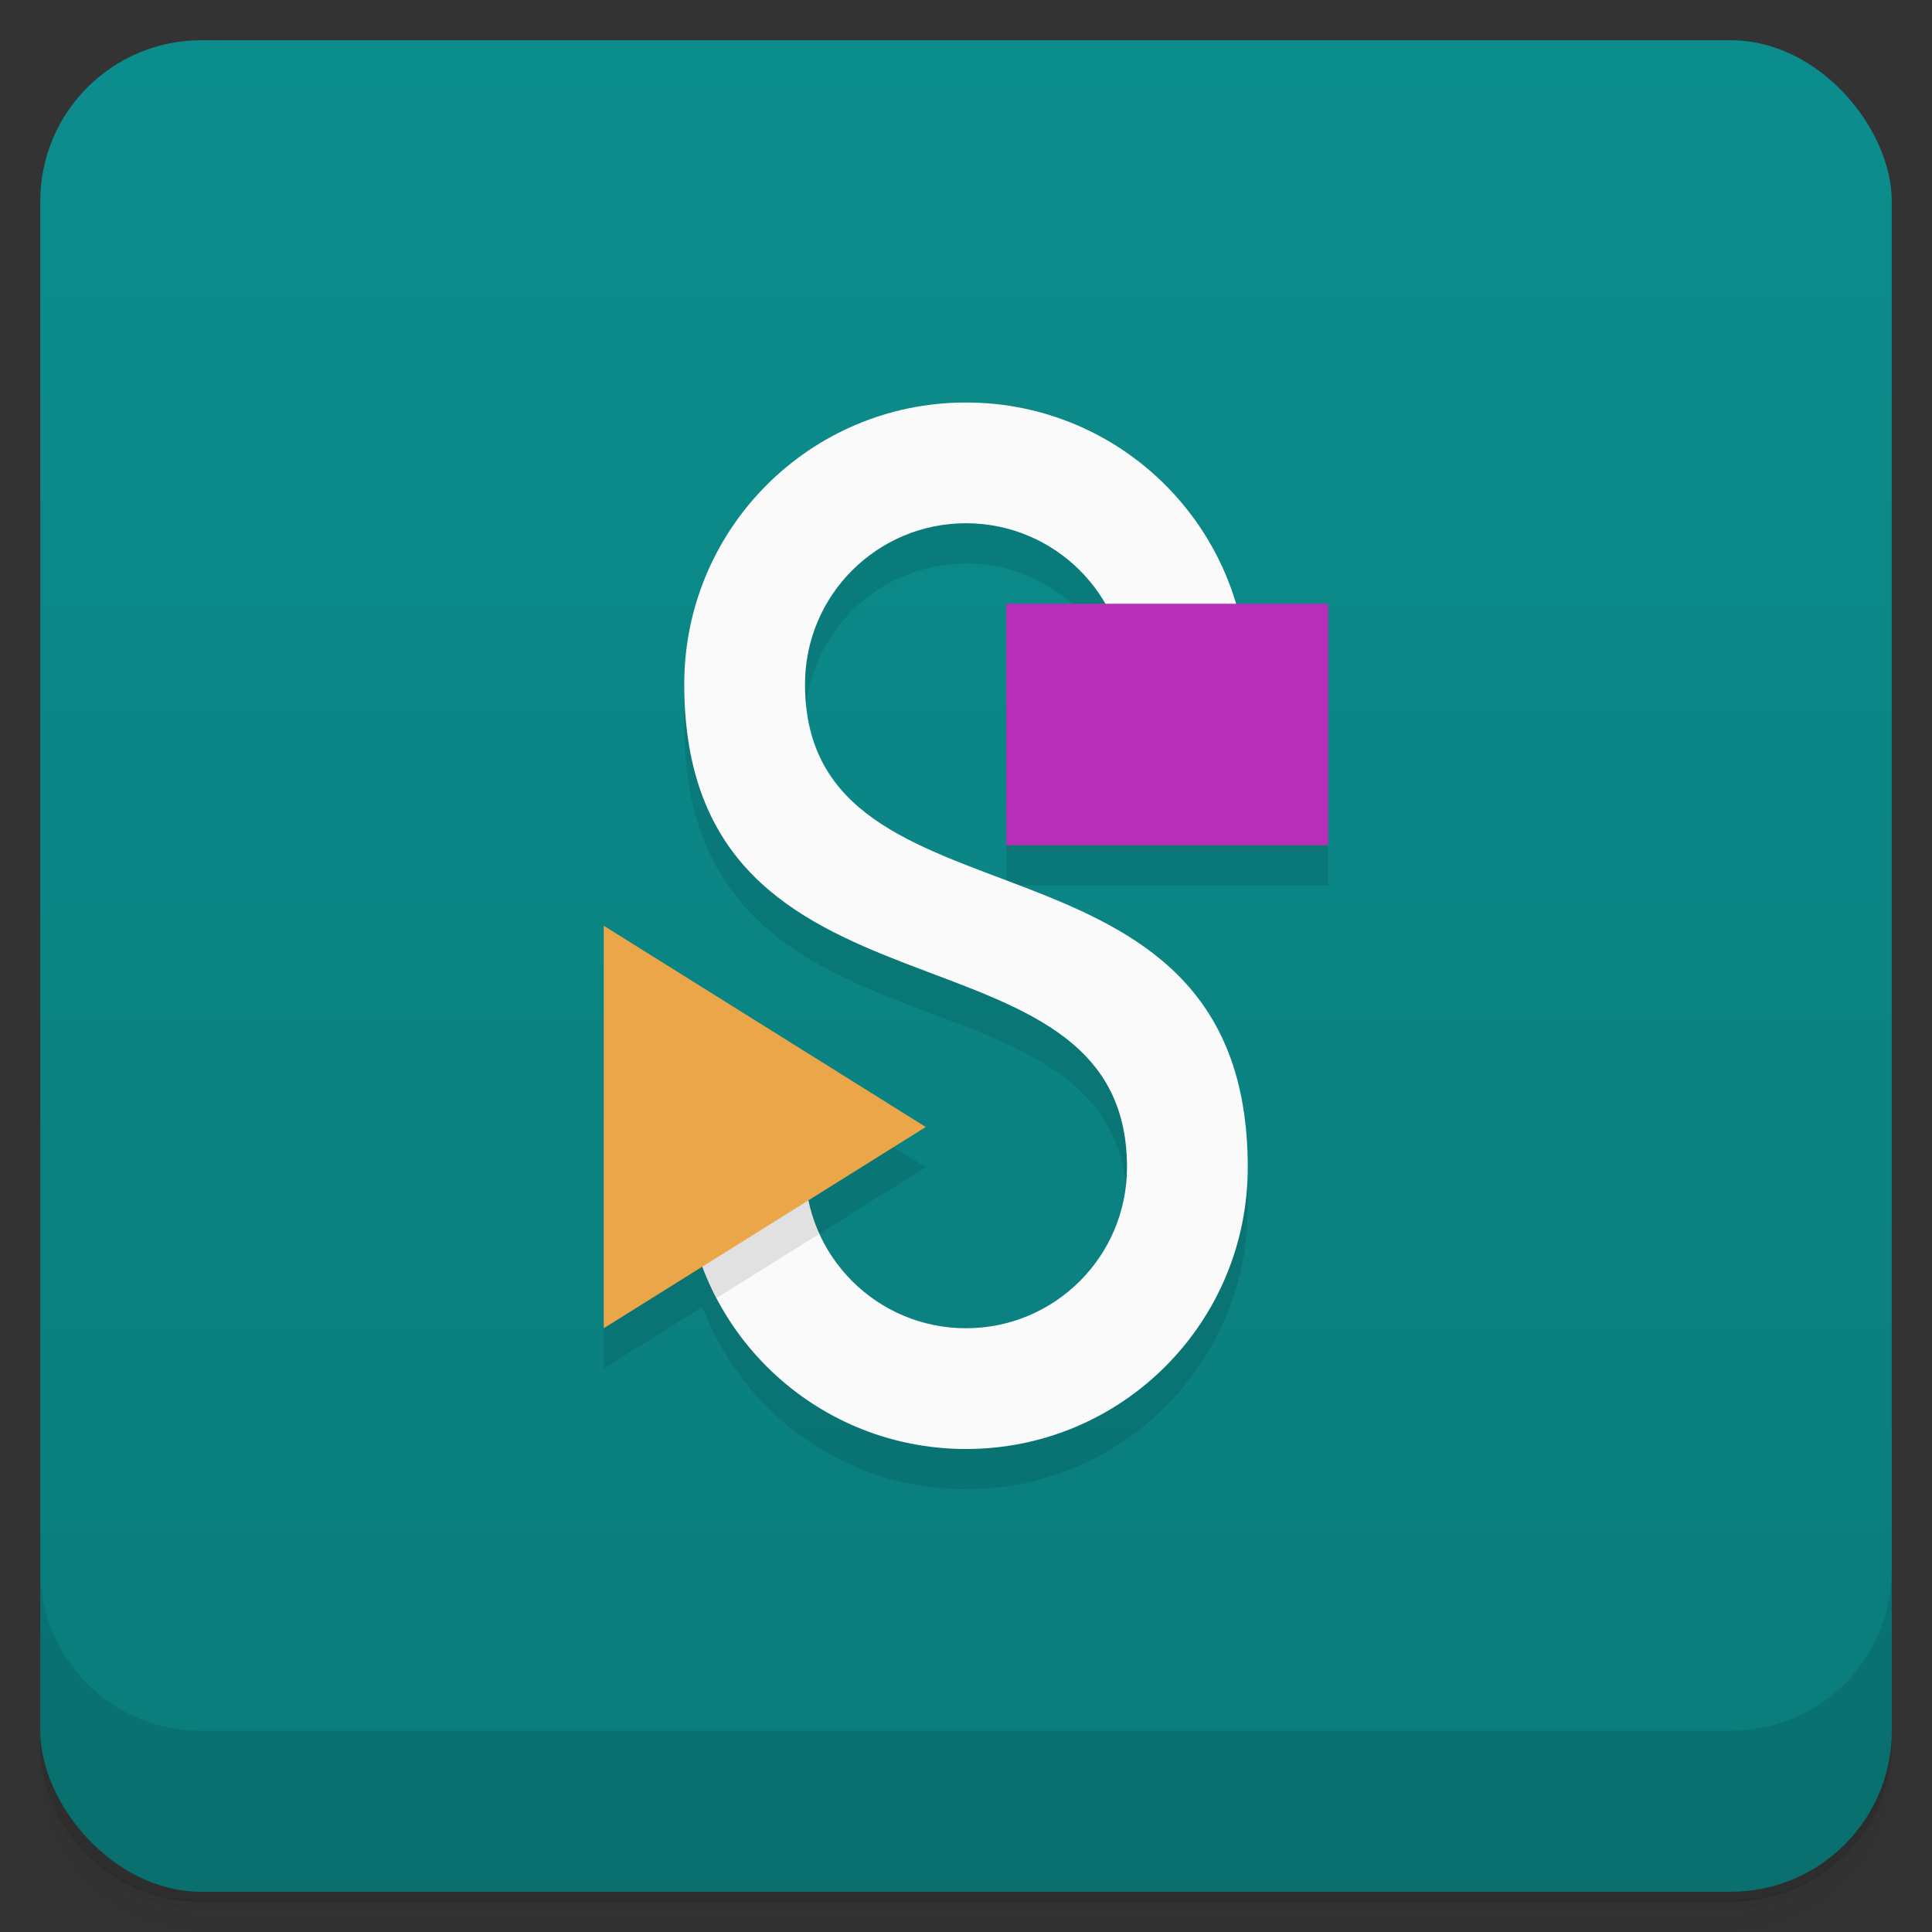<svg version="1.1" viewBox="0 0 48 48" xmlns="http://www.w3.org/2000/svg">
 <rect x="0" y="0" width="48" height="48" fill="#333333" stroke="none"/>
 <defs>
  <linearGradient id="bg" x2="0" y1="1" y2="47" gradientUnits="userSpaceOnUse">
   <stop style="stop-color:#0c8d8d" offset="0"/>
   <stop style="stop-color:#0a7b7b" offset="1"/>
  </linearGradient>
 </defs>
 <path d="m1 43v0.25c0 2.22 1.78 4 4 4h38c2.22 0 4-1.78 4-4v-0.25c0 2.22-1.78 4-4 4h-38c-2.22 0-4-1.78-4-4zm0 0.5v0.5c0 2.22 1.78 4 4 4h38c2.22 0 4-1.78 4-4v-0.5c0 2.22-1.78 4-4 4h-38c-2.22 0-4-1.78-4-4z" style="opacity:.02"/>
 <path d="m1 43.2v0.25c0 2.22 1.78 4 4 4h38c2.22 0 4-1.78 4-4v-0.25c0 2.22-1.78 4-4 4h-38c-2.22 0-4-1.78-4-4z" style="opacity:.05"/>
 <path d="m1 43v0.25c0 2.22 1.78 4 4 4h38c2.22 0 4-1.78 4-4v-0.25c0 2.22-1.78 4-4 4h-38c-2.22 0-4-1.78-4-4z" style="opacity:.1"/>
 <rect x="1" y="1" width="46" height="46" rx="4" style="fill:url(#bg)"/>
 <path d="m1 39v4c0 2.22 1.78 4 4 4h38c2.22 0 4-1.78 4-4v-4c0 2.22-1.78 4-4 4h-38c-2.22 0-4-1.78-4-4z" style="opacity:.1"/>
 <path d="m24 11c-3.87 0-7 3.13-7 7 0 9 11 5.5 11 12 0 2.21-1.79 4-4 4-1.93 0-3.53-1.36-3.91-3.18l2.91-1.82-8-5v10l2.45-1.53c0.998 2.65 3.55 4.53 6.55 4.53 3.87 0 7-3.13 7-7 0-9-11-5.5-11-12 0-2.21 1.79-4 4-4 1.48 0 2.77 0.806 3.46 2h-2.46v6h8v-2z" style="opacity:.1"/>
 <path d="m24 10c-3.87 0-7 3.13-7 7 0 9 11 5.5 11 12 0 2.21-1.79 4-4 4s-4-1.79-4-4h-3c0 3.87 3.13 7 7 7s7-3.13 7-7c0-9-11-5.5-11-12 0-2.21 1.79-4 4-4s4 1.79 4 4h3c0-3.87-3.13-7-7-7z" style="fill:#fafafa"/>
 <rect x="25" y="15" width="8" height="6" style="fill:#b72eb7;stroke-width:1.07"/>
 <path d="m17 29c0 1.17 0.29 2.28 0.801 3.25l2.56-1.6c-0.229-0.504-0.359-1.06-0.359-1.65h-3z" style="opacity:.1"/>
 <path d="m15 23 8 5-8 5z" style="fill:#eaa648"/>
</svg>
